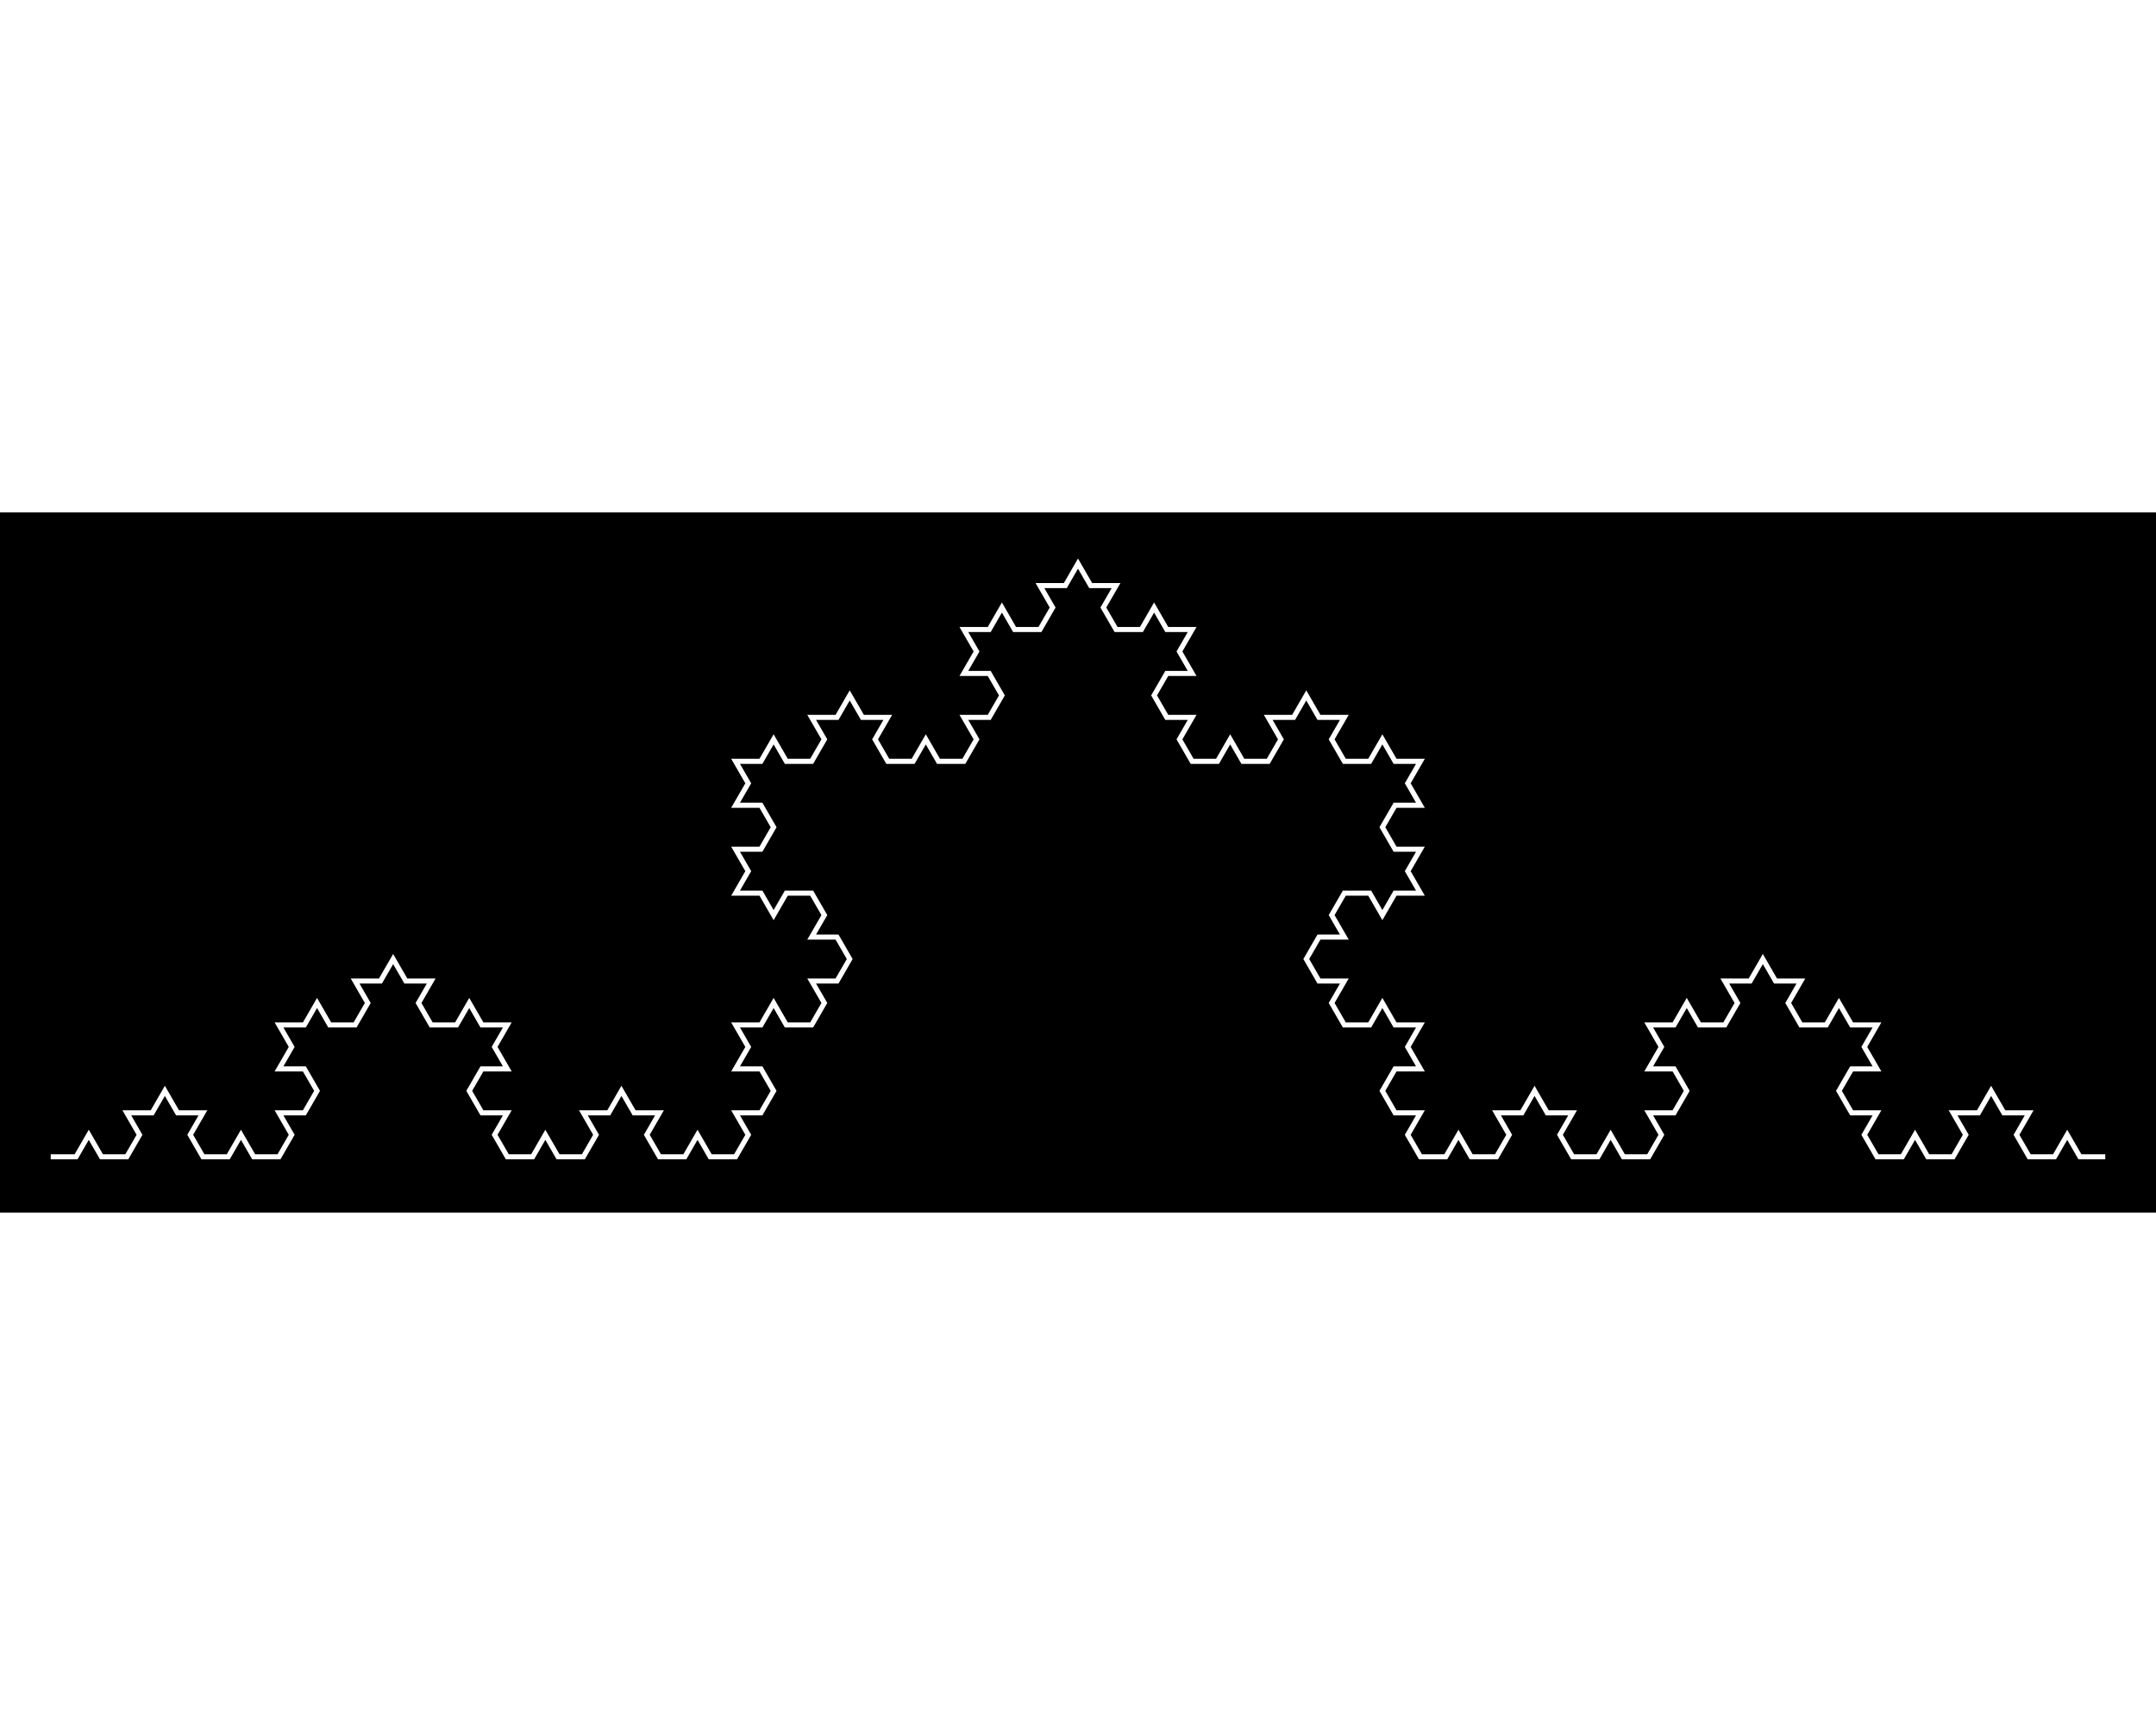 <?xml version="1.0" encoding="UTF-8"?>
<svg xmlns="http://www.w3.org/2000/svg"
 version="1.1" baseProfile="basic"
 viewBox="-10 -127 425 138"
 width="1280px" height="1024px"
 stroke="white" stroke-width="1px"
 fill="black" fill-opacity="0">
<rect x="-10" y="-127" width="425" height="138" fill="#808080" stroke="none"/>
<rect x="-10" y="-127" width="425" height="138" stroke-width="0px" fill-opacity="1"/>
<path d="M0 0 L0 0 L5 0 L7.5 -4.33 L10 0 L15 0 L17.5 -4.33 L15 -8.66 L20 -8.66 L22.5 -12.99 L25 -8.66 L30 -8.66 L27.5 -4.33 L30 2.66454e-15 L35 2.66454e-15 L37.5 -4.33 L40 2.66454e-15 L45 2.66454e-15 L47.5 -4.33 L45 -8.66 L50 -8.66 L52.5 -12.99 L50 -17.32 L45 -17.32 L47.5 -21.651 L45 -25.981 L50 -25.981 L52.5 -30.311 L55 -25.981 L60 -25.981 L62.5 -30.311 L60 -34.641 L65 -34.641 L67.5 -38.971 L70 -34.641 L75 -34.641 L72.5 -30.311 L75 -25.981 L80 -25.981 L82.5 -30.311 L85 -25.981 L90 -25.981 L87.5 -21.651 L90 -17.32 L85 -17.32 L82.5 -12.99 L85 -8.66 L90 -8.66 L87.5 -4.33 L90 -8.88178e-16 L95 -8.88178e-16 L97.5 -4.33 L100 -8.88178e-16 L105 -8.88178e-16 L107.5 -4.33 L105 -8.66 L110 -8.66 L112.5 -12.99 L115 -8.66 L120 -8.66 L117.5 -4.33 L120 -8.88178e-16 L125 -8.88178e-16 L127.5 -4.33 L130 -8.88178e-16 L135 -8.88178e-16 L137.5 -4.33 L135 -8.66 L140 -8.66 L142.5 -12.99 L140 -17.32 L135 -17.32 L137.5 -21.651 L135 -25.981 L140 -25.981 L142.5 -30.311 L145 -25.981 L150 -25.981 L152.5 -30.311 L150 -34.641 L155 -34.641 L157.5 -38.971 L155 -43.301 L150 -43.301 L152.5 -47.631 L150 -51.962 L145 -51.962 L142.5 -47.631 L140 -51.962 L135 -51.962 L137.5 -56.292 L135 -60.622 L140 -60.622 L142.5 -64.952 L140 -69.282 L135 -69.282 L137.5 -73.612 L135 -77.942 L140 -77.942 L142.5 -82.272 L145 -77.942 L150 -77.942 L152.5 -82.272 L150 -86.603 L155 -86.603 L157.5 -90.933 L160 -86.603 L165 -86.603 L162.5 -82.272 L165 -77.942 L170 -77.942 L172.5 -82.272 L175 -77.942 L180 -77.942 L182.5 -82.272 L180 -86.603 L185 -86.603 L187.5 -90.933 L185 -95.263 L180 -95.263 L182.5 -99.593 L180 -103.923 L185 -103.923 L187.5 -108.253 L190 -103.923 L195 -103.923 L197.5 -108.253 L195 -112.583 L200 -112.583 L202.5 -116.913 L205 -112.583 L210 -112.583 L207.5 -108.253 L210 -103.923 L215 -103.923 L217.5 -108.253 L220 -103.923 L225 -103.923 L222.5 -99.593 L225 -95.263 L220 -95.263 L217.5 -90.933 L220 -86.603 L225 -86.603 L222.5 -82.272 L225 -77.942 L230 -77.942 L232.5 -82.272 L235 -77.942 L240 -77.942 L242.5 -82.272 L240 -86.603 L245 -86.603 L247.5 -90.933 L250 -86.603 L255 -86.603 L252.5 -82.272 L255 -77.942 L260 -77.942 L262.5 -82.272 L265 -77.942 L270 -77.942 L267.5 -73.612 L270 -69.282 L265 -69.282 L262.5 -64.952 L265 -60.622 L270 -60.622 L267.5 -56.292 L270 -51.962 L265 -51.962 L262.5 -47.631 L260 -51.962 L255 -51.962 L252.5 -47.631 L255 -43.301 L250 -43.301 L247.5 -38.971 L250 -34.641 L255 -34.641 L252.5 -30.311 L255 -25.981 L260 -25.981 L262.5 -30.311 L265 -25.981 L270 -25.981 L267.5 -21.651 L270 -17.32 L265 -17.32 L262.5 -12.99 L265 -8.66 L270 -8.66 L267.5 -4.33 L270 -7.99361e-15 L275 -7.99361e-15 L277.5 -4.33 L280 -7.99361e-15 L285 -7.99361e-15 L287.5 -4.33 L285 -8.66 L290 -8.66 L292.5 -12.99 L295 -8.66 L300 -8.66 L297.5 -4.33 L300 -7.99361e-15 L305 -7.99361e-15 L307.5 -4.33 L310 -7.99361e-15 L315 -7.99361e-15 L317.5 -4.33 L315 -8.66 L320 -8.66 L322.5 -12.99 L320 -17.32 L315 -17.32 L317.5 -21.651 L315 -25.981 L320 -25.981 L322.5 -30.311 L325 -25.981 L330 -25.981 L332.5 -30.311 L330 -34.641 L335 -34.641 L337.5 -38.971 L340 -34.641 L345 -34.641 L342.5 -30.311 L345 -25.981 L350 -25.981 L352.5 -30.311 L355 -25.981 L360 -25.981 L357.5 -21.651 L360 -17.32 L355 -17.32 L352.5 -12.99 L355 -8.66 L360 -8.66 L357.5 -4.33 L360 -7.99361e-15 L365 -7.99361e-15 L367.5 -4.33 L370 -7.99361e-15 L375 -7.99361e-15 L377.5 -4.33 L375 -8.66 L380 -8.66 L382.5 -12.99 L385 -8.66 L390 -8.66 L387.5 -4.33 L390 -7.99361e-15 L395 -7.99361e-15 L397.5 -4.33 L400 -7.99361e-15 L405 -7.99361e-15"/>
</svg>
